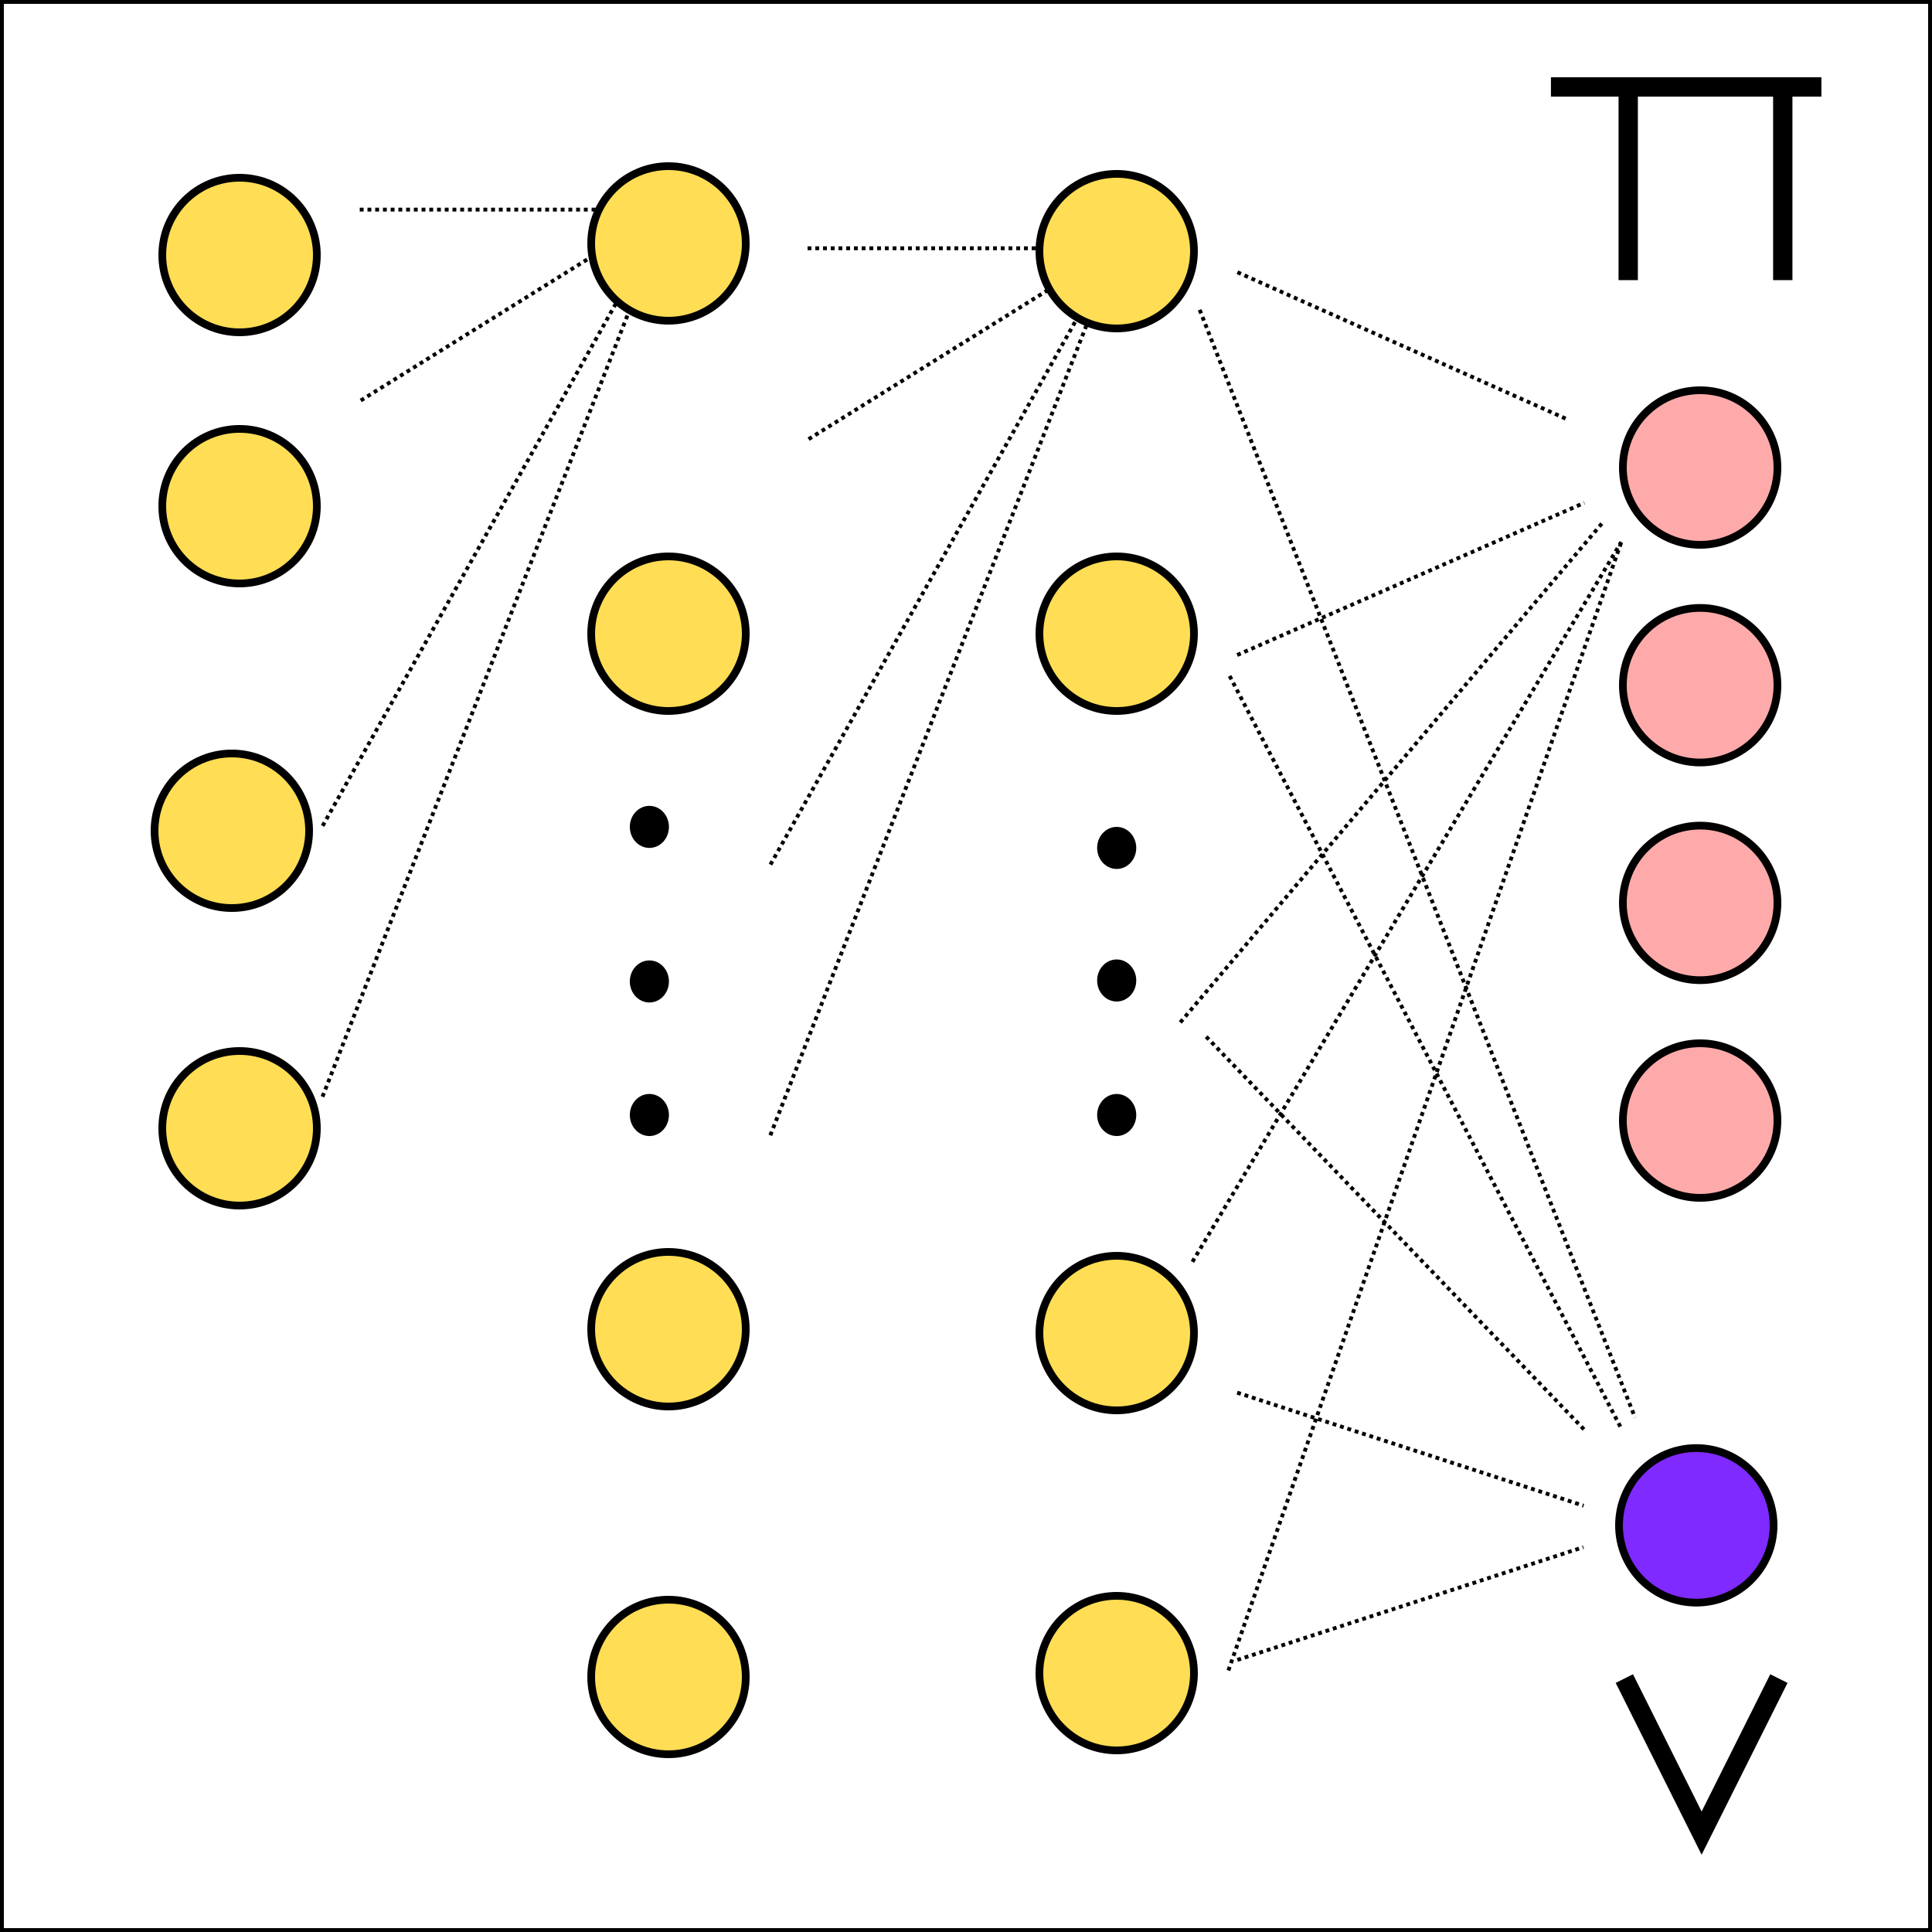 <?xml version="1.0" encoding="UTF-8"?>
<svg width="500" height="500" version="1.1" viewBox="0 0 500 500" xmlns="http://www.w3.org/2000/svg" xmlns:cc="http://creativecommons.org/ns#" xmlns:dc="http://purl.org/dc/elements/1.1/" xmlns:rdf="http://www.w3.org/1999/02/22-rdf-syntax-ns#">
 <g stroke="#000">
  <g transform="translate(61,-27.5)" fill="none" stroke-width="5">
   <path d="m360.38 100v-50"/>
   <path d="m400.38 100v-50"/>
   <path d="m340.38 50h70"/>
  </g>
  <path d="m0.499 0.499h499v499h-499z" fill="none" stroke-width=".998"/>
  <g fill="#fd5" fill-rule="evenodd" stroke-linecap="round" stroke-linejoin="round" stroke-width="2">
   <circle cx="62" cy="66" r="20"/>
   <circle cx="62" cy="131" r="20"/>
   <circle cx="60" cy="215" r="20"/>
   <circle cx="62" cy="292" r="20"/>
  </g>
  <g fill-rule="evenodd" stroke-linecap="round" stroke-linejoin="round" stroke-width="2">
   <ellipse cx="289" cy="219.44" rx="4.062" ry="4.443"/>
   <ellipse cx="289" cy="253.75" rx="4.062" ry="4.443"/>
   <ellipse cx="289" cy="288.56" rx="4.062" ry="4.443"/>
   <ellipse cx="168.06" cy="214" rx="4.062" ry="4.443"/>
   <ellipse cx="168.06" cy="254" rx="4.062" ry="4.443"/>
   <ellipse cx="168.06" cy="288.56" rx="4.062" ry="4.443"/>
  </g>
  <g fill="#fd5" fill-rule="evenodd" stroke-linecap="round" stroke-linejoin="round" stroke-width="2">
   <circle cx="289" cy="164" r="20"/>
   <circle cx="289" cy="345" r="20"/>
   <circle cx="289" cy="433" r="20"/>
  </g>
  <circle cx="440" cy="177.33" r="20" fill="#faa" fill-rule="evenodd" stroke-linecap="round" stroke-linejoin="round" stroke-width="2"/>
  <g fill="none">
   <path d="m209 64.25h80" stroke-dasharray="1, 1"/>
   <path d="m209.27 113.65 79.681-49.641" stroke-dasharray="1, 1"/>
   <path d="m199.39 223.75 89.653-159.69" stroke-dasharray="1, 1"/>
   <path d="m199.36 293.82 89.664-229.75" stroke-dasharray="1, 1"/>
  </g>
  <g fill="#fd5" fill-rule="evenodd" stroke-linecap="round" stroke-linejoin="round" stroke-width="2">
   <circle cx="173" cy="164" r="20"/>
   <circle cx="173" cy="344" r="20"/>
   <circle cx="173" cy="434" r="20"/>
   <circle cx="289" cy="65" r="20"/>
  </g>
  <g fill="none">
   <path d="m93.102 54.246h80" stroke-dasharray="1, 1"/>
   <path d="m93.368 103.65 79.681-49.641" stroke-dasharray="1, 1"/>
   <path d="m83.495 213.74 89.653-159.69" stroke-dasharray="1, 1"/>
   <path d="m83.466 283.82 89.664-229.75" stroke-dasharray="1, 1"/>
  </g>
  <g fill-rule="evenodd" stroke-linecap="round" stroke-linejoin="round" stroke-width="2">
   <circle cx="173" cy="63" r="20" fill="#fd5"/>
   <circle cx="440" cy="121" r="20" fill="#faa"/>
   <circle cx="439" cy="394.76" r="20" fill="#7f2aff"/>
  </g>
  <g>
   <path d="m420.38 434.41 20 40 20-40" fill="none" stroke-width="5"/>
   <circle cx="440" cy="233.67" r="20" fill="#faa" fill-rule="evenodd" stroke-linecap="round" stroke-linejoin="round" stroke-width="2"/>
   <circle cx="440" cy="290" r="20" fill="#faa" fill-rule="evenodd" stroke-linecap="round" stroke-linejoin="round" stroke-width="2"/>
  </g>
  <g fill="none">
   <g stroke-dasharray="1, 1">
    <path d="m320.24 70.456 85.454 38.107"/>
    <path d="m320.18 169.52 89.837-39.383"/>
    <path d="m305.46 264.6 109.45-129.53"/>
    <path d="m308.6 326.56 110.98-186.29"/>
    <path d="m310.47 80.183 112.68 286.69"/>
    <path d="m318.23 174.94 101.37 194.78"/>
   </g>
   <path d="m312.16 268.29 97.814 101.68" stroke-dasharray="1, 1"/>
   <path d="m320.18 360.41 89.655 29.261" stroke-dasharray="1, 1"/>
   <path d="m320.22 429.59 89.56-29.189" stroke-dasharray="1, 1"/>
   <path d="m317.91 432.32 101.79-292.33" stroke-dasharray="1, 1"/>
  </g>
 </g>
</svg>
